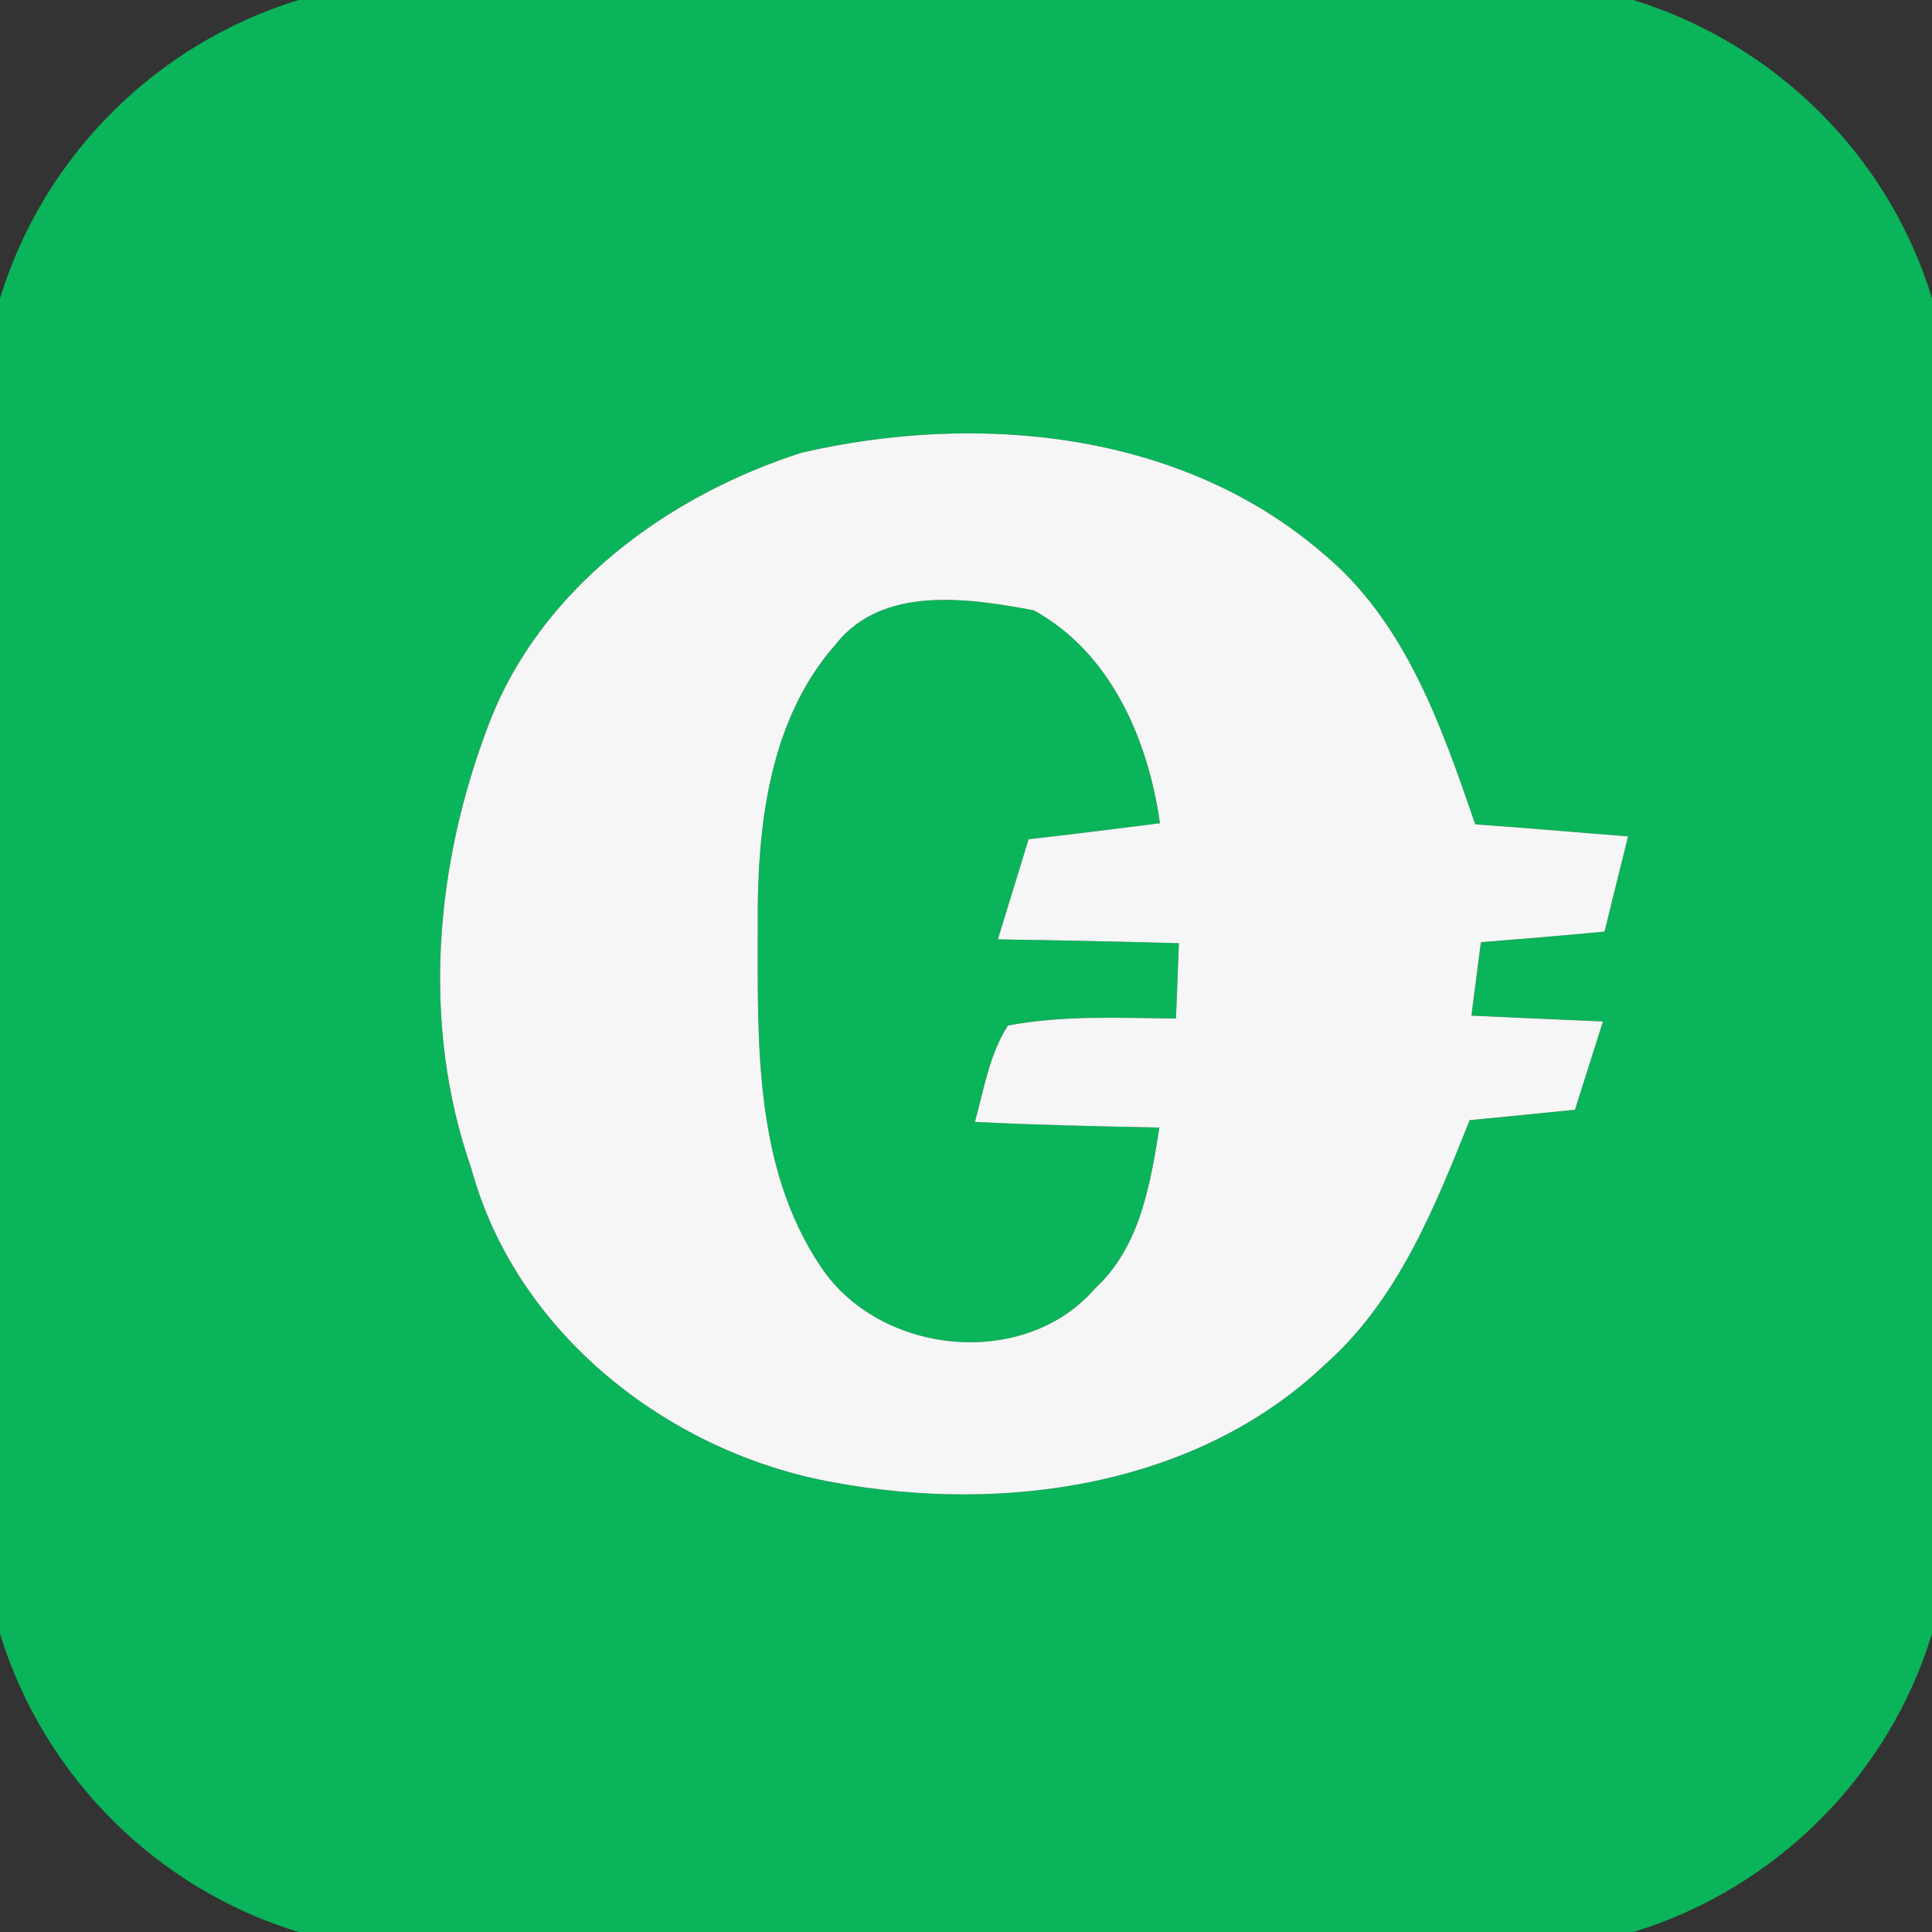 <svg width="100pt" height="100pt" viewBox="0 0 100 100" xmlns="http://www.w3.org/2000/svg"><rect x="0" y="0" width="100" height="100" fill="#333333" stroke="none"/><g fill="#0ab45a"><path d="M15.46 0h69.08C91.88 2.26 97.76 8.06 100 15.44v69.11c-2.23 7.37-8.1 13.2-15.45 15.45h-69.1C8.09 97.76 2.25 91.91 0 84.56V15.45C2.24 8.08 8.1 2.25 15.46 0M41.5 23.43c-6.94 2.22-13.52 7.03-16.19 14.03-2.8 7.29-3.52 15.54-.92 23 2.32 8.56 10.24 14.75 18.78 16.27 8.76 1.62 18.77.23 25.44-6.13 3.75-3.33 5.64-8.08 7.46-12.62 1.82-.18 3.64-.35 5.45-.54.48-1.53.97-3.05 1.45-4.57-2.27-.1-4.54-.19-6.81-.3.16-1.27.33-2.53.49-3.8 2.13-.17 4.27-.35 6.4-.55.4-1.64.81-3.29 1.22-4.93-2.64-.2-5.27-.44-7.91-.62-1.76-5.11-3.63-10.54-7.95-14.08-7.33-6.28-17.81-7.26-26.91-5.16z"/><path d="M43.28 33.32c2.41-3.04 6.88-2.36 10.23-1.73 3.99 2.19 5.92 6.7 6.53 11.02-2.27.29-4.53.57-6.8.83l-1.59 5.18c3.12.05 6.24.11 9.37.2l-.15 3.9c-2.9-.03-5.84-.18-8.7.36-.96 1.5-1.24 3.3-1.71 4.99 3.18.16 6.37.23 9.55.29-.47 2.96-1 6.18-3.33 8.33-3.66 4.24-11.16 3.46-14.2-1.13-3.46-5.14-3.26-11.62-3.26-17.55-.04-5.1.53-10.71 4.06-14.69z"/></g><path fill="#f6f6f6" d="M41.5 23.43c9.1-2.1 19.58-1.12 26.91 5.16 4.32 3.54 6.19 8.97 7.95 14.08 2.64.18 5.27.42 7.91.62-.41 1.64-.82 3.29-1.22 4.93-2.13.2-4.27.38-6.4.55-.16 1.27-.33 2.53-.49 3.8 2.27.11 4.54.2 6.81.3-.48 1.52-.97 3.04-1.45 4.57-1.81.19-3.63.36-5.45.54-1.82 4.54-3.71 9.29-7.46 12.62-6.67 6.36-16.68 7.75-25.44 6.13-8.54-1.52-16.46-7.71-18.78-16.27-2.6-7.46-1.88-15.71.92-23 2.67-7 9.25-11.81 16.19-14.03m1.78 9.89c-3.53 3.98-4.1 9.59-4.06 14.69 0 5.93-.2 12.41 3.26 17.55 3.04 4.59 10.54 5.37 14.2 1.13 2.33-2.15 2.86-5.37 3.33-8.33-3.18-.06-6.37-.13-9.55-.29.47-1.69.75-3.49 1.71-4.99 2.86-.54 5.8-.39 8.7-.36l.15-3.9c-3.13-.09-6.25-.15-9.37-.2l1.59-5.18c2.27-.26 4.53-.54 6.8-.83-.61-4.32-2.54-8.83-6.53-11.02-3.35-.63-7.82-1.31-10.23 1.73z"/></svg>